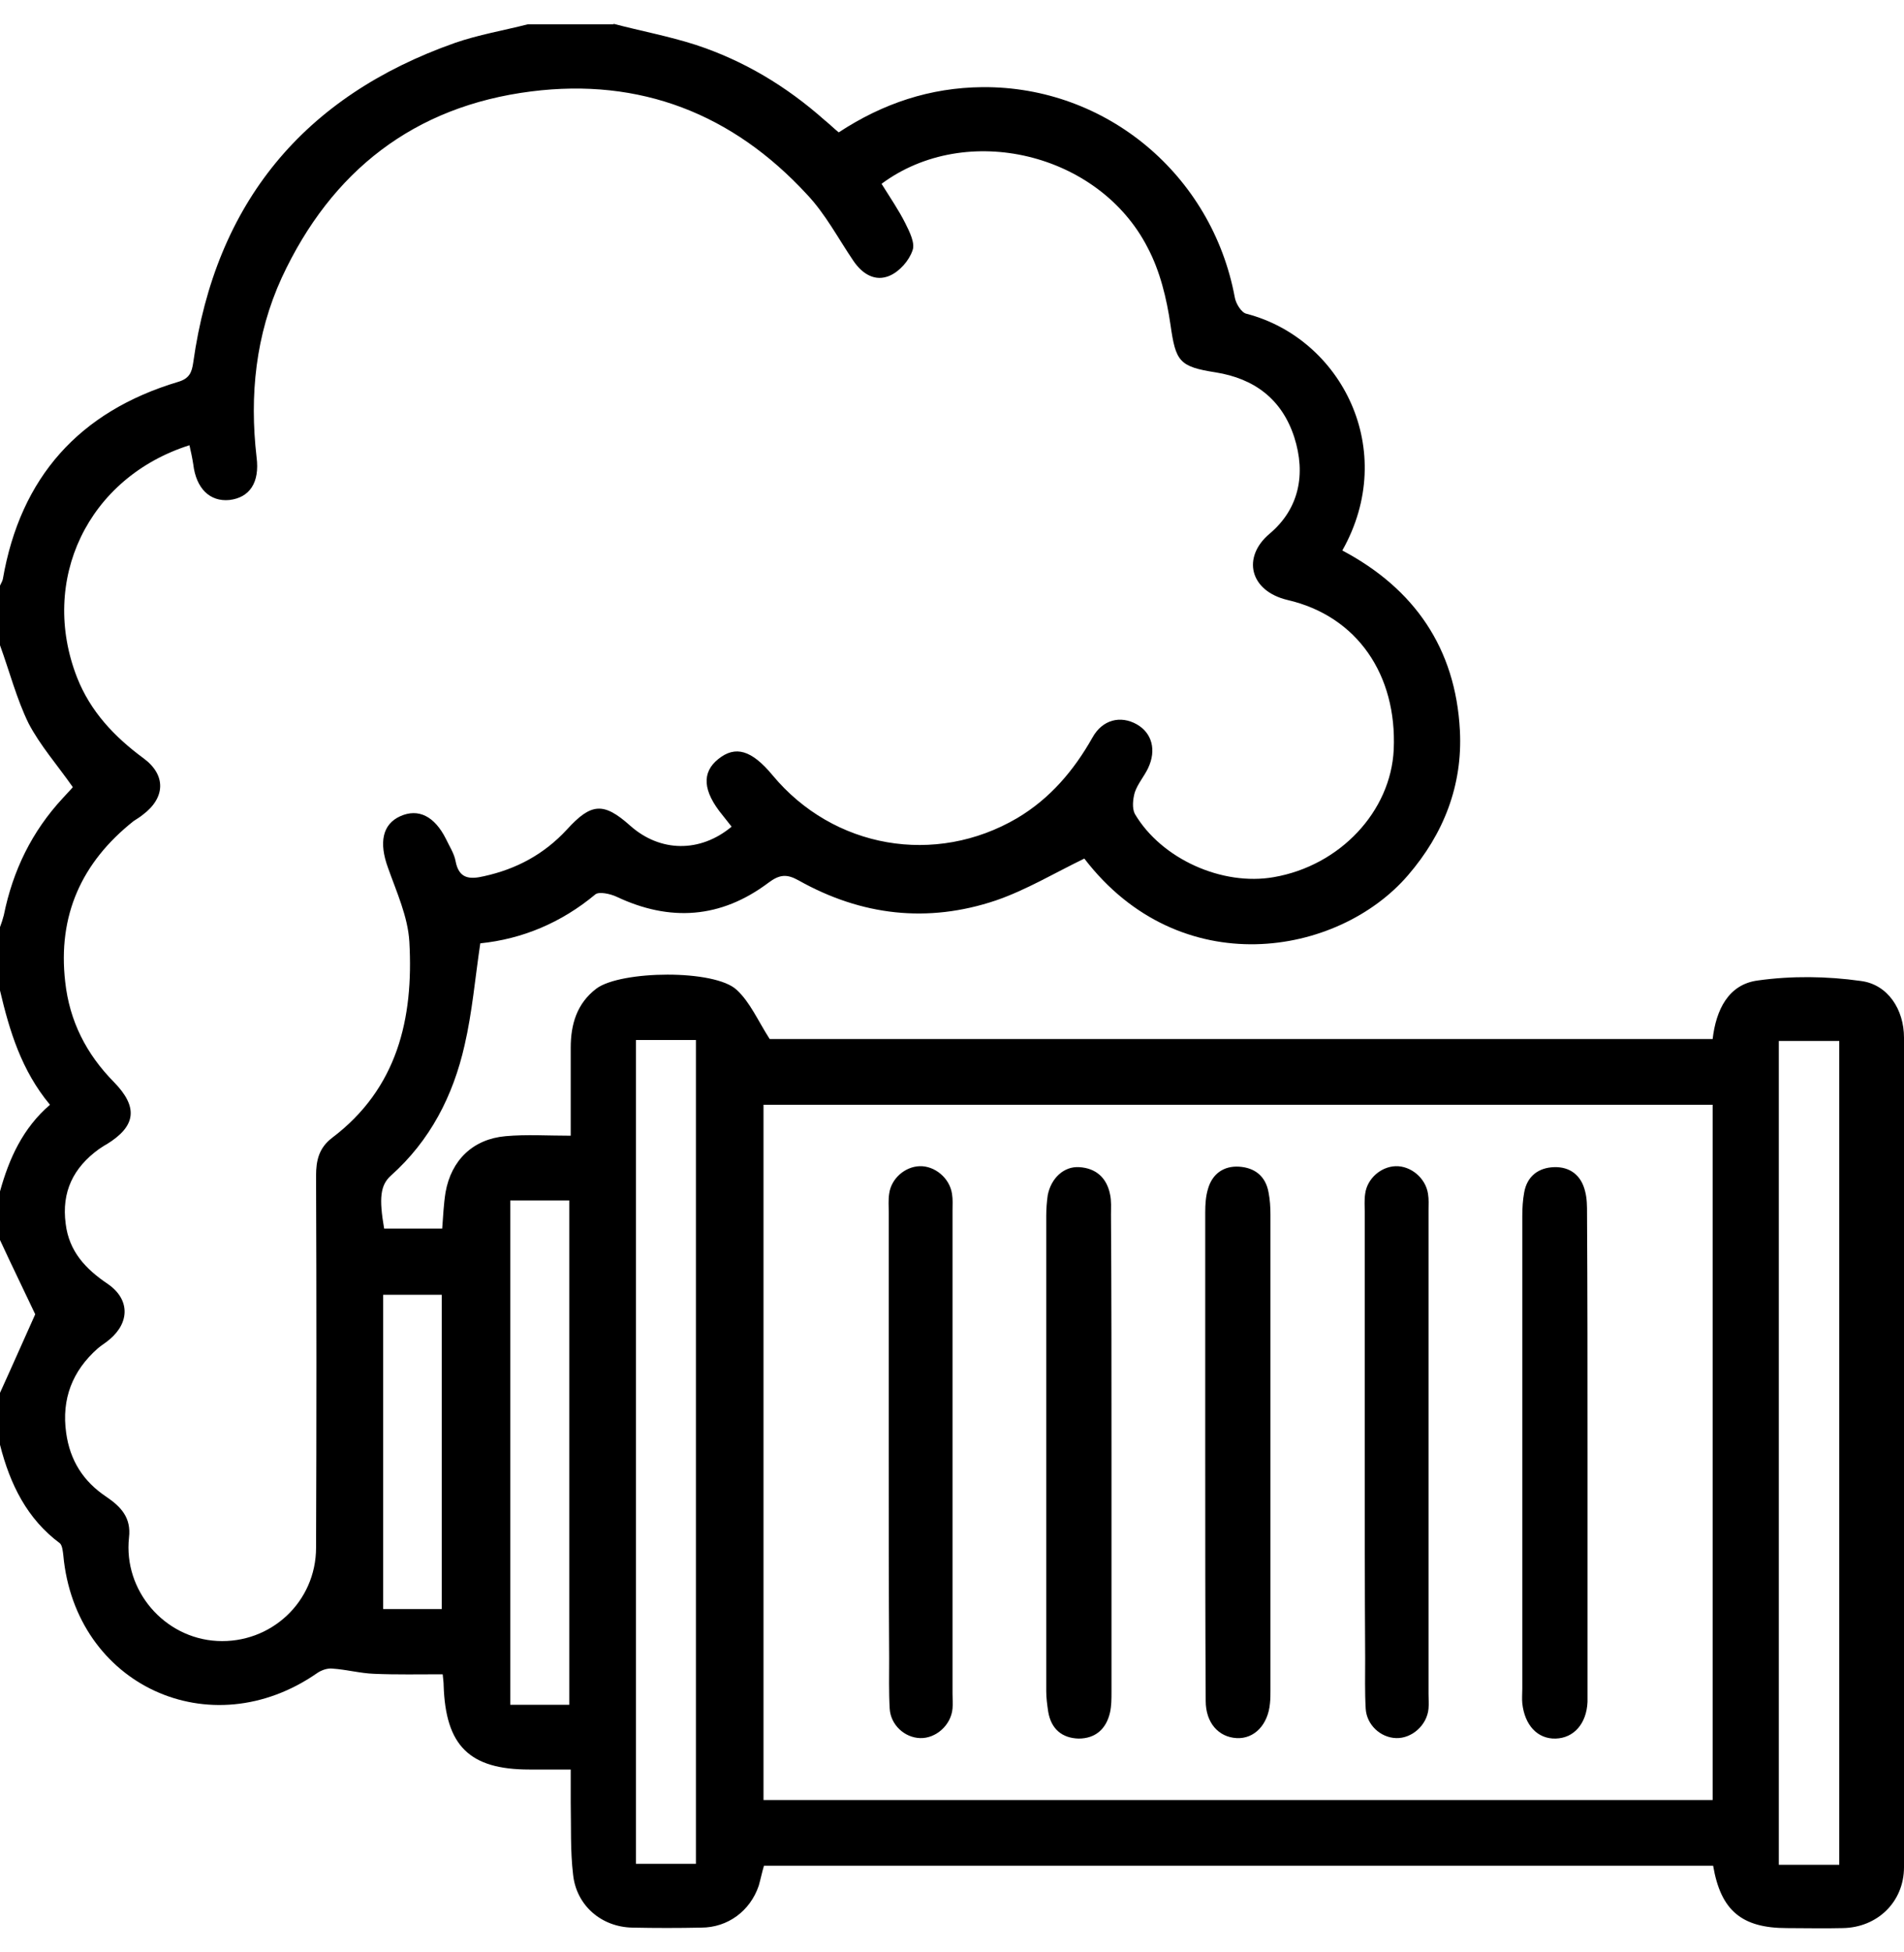 <svg width="40" height="41" viewBox="0 0 40 41" fill="none" xmlns="http://www.w3.org/2000/svg">
<g clip-path="url(#clip0_1469_7101)">
<path d="M12.89 0.5C13.46 0.65 14.05 0.76 14.61 0.94C15.62 1.27 16.52 1.81 17.32 2.52C17.42 2.6 17.51 2.69 17.62 2.78C18.55 2.17 19.54 1.84 20.64 1.83C23.24 1.81 25.46 3.67 25.94 6.24C25.96 6.37 26.08 6.57 26.19 6.59C28.18 7.11 29.39 9.45 28.2 11.56C29.71 12.36 30.58 13.61 30.67 15.34C30.73 16.49 30.33 17.51 29.58 18.38C28.11 20.09 24.79 20.65 22.78 18.03C22.16 18.33 21.56 18.69 20.92 18.91C19.49 19.39 18.1 19.23 16.78 18.49C16.53 18.35 16.38 18.36 16.14 18.54C15.14 19.29 14.07 19.36 12.95 18.83C12.82 18.77 12.59 18.72 12.51 18.78C11.79 19.38 10.97 19.72 10.09 19.81C9.98 20.55 9.92 21.26 9.76 21.95C9.52 23.01 9.04 23.95 8.21 24.69C7.99 24.89 7.96 25.16 8.07 25.8H9.29C9.31 25.54 9.32 25.29 9.36 25.04C9.48 24.36 9.94 23.92 10.62 23.86C11.06 23.82 11.5 23.85 11.99 23.85C11.99 23.19 11.99 22.59 11.99 22C11.99 21.51 12.12 21.07 12.53 20.76C13.04 20.38 15.02 20.35 15.48 20.79C15.76 21.05 15.92 21.43 16.17 21.82H35.98C36.05 21.21 36.31 20.67 36.93 20.59C37.64 20.49 38.38 20.5 39.09 20.6C39.66 20.67 40 21.2 40 21.79C40 27.6 40 33.4 40 39.21C40 39.94 39.44 40.48 38.71 40.49C38.32 40.5 37.93 40.49 37.54 40.49C36.59 40.49 36.15 40.12 35.99 39.18H16.05C16.01 39.31 15.98 39.46 15.94 39.6C15.76 40.13 15.29 40.48 14.73 40.48C14.25 40.49 13.77 40.49 13.29 40.48C12.64 40.47 12.11 40.02 12.04 39.37C11.98 38.87 12 38.36 11.99 37.85C11.99 37.64 11.99 37.44 11.99 37.16C11.68 37.16 11.4 37.16 11.12 37.16C9.86 37.16 9.36 36.66 9.32 35.39C9.32 35.33 9.31 35.26 9.3 35.16C8.81 35.16 8.33 35.17 7.86 35.15C7.57 35.14 7.28 35.06 6.98 35.04C6.88 35.03 6.76 35.07 6.67 35.13C4.42 36.7 1.58 35.39 1.33 32.66C1.32 32.58 1.31 32.46 1.26 32.41C0.57 31.9 0.21 31.17 0 30.34V29.25C0.26 28.68 0.51 28.11 0.74 27.6C0.49 27.07 0.24 26.56 0 26.04V25.02C0.19 24.33 0.48 23.69 1.05 23.2C0.45 22.48 0.2 21.65 0 20.8V19.47C0.03 19.39 0.06 19.3 0.08 19.22C0.27 18.28 0.67 17.46 1.32 16.76C1.4 16.67 1.49 16.58 1.53 16.53C1.2 16.06 0.84 15.65 0.6 15.19C0.35 14.68 0.2 14.1 0 13.55V12.3C0.02 12.25 0.05 12.21 0.06 12.16C0.43 10.02 1.67 8.64 3.74 8.02C3.98 7.95 4.03 7.82 4.06 7.61C4.53 4.26 6.38 2.02 9.56 0.9C10.05 0.73 10.58 0.64 11.09 0.51H12.89V0.5ZM18.52 3.86C18.7 4.15 18.88 4.41 19.02 4.69C19.11 4.87 19.23 5.11 19.17 5.26C19.1 5.47 18.9 5.7 18.69 5.79C18.39 5.92 18.12 5.76 17.93 5.48C17.61 5.01 17.34 4.49 16.95 4.08C15.39 2.39 13.45 1.63 11.16 1.92C8.7 2.23 6.96 3.59 5.92 5.83C5.37 7.03 5.24 8.3 5.39 9.6C5.46 10.14 5.24 10.45 4.82 10.5C4.41 10.54 4.12 10.26 4.06 9.75C4.04 9.62 4.01 9.48 3.98 9.35C1.84 10.03 0.82 12.19 1.62 14.23C1.9 14.94 2.4 15.47 3.01 15.92C3.49 16.27 3.48 16.75 3 17.11C2.94 17.16 2.87 17.2 2.81 17.24C1.71 18.11 1.21 19.23 1.37 20.62C1.46 21.44 1.81 22.13 2.39 22.72C2.91 23.25 2.86 23.65 2.24 24.03C2.18 24.06 2.13 24.1 2.08 24.13C1.54 24.52 1.29 25.03 1.38 25.7C1.45 26.28 1.8 26.65 2.26 26.96C2.73 27.28 2.73 27.77 2.3 28.13C2.22 28.2 2.13 28.25 2.05 28.32C1.52 28.79 1.29 29.38 1.39 30.09C1.47 30.67 1.75 31.11 2.23 31.43C2.54 31.64 2.76 31.87 2.71 32.29C2.59 33.4 3.45 34.4 4.56 34.46C5.69 34.52 6.64 33.64 6.64 32.5C6.65 29.9 6.65 27.29 6.64 24.69C6.64 24.37 6.7 24.11 6.97 23.9C8.35 22.86 8.69 21.39 8.6 19.78C8.57 19.25 8.33 18.73 8.15 18.22C7.96 17.7 8.03 17.31 8.41 17.14C8.79 16.97 9.13 17.14 9.37 17.62C9.44 17.77 9.54 17.92 9.57 18.08C9.64 18.46 9.87 18.47 10.17 18.4C10.85 18.25 11.43 17.94 11.91 17.42C12.42 16.86 12.68 16.84 13.24 17.34C13.87 17.9 14.71 17.91 15.37 17.36C15.31 17.28 15.24 17.2 15.18 17.12C14.76 16.61 14.74 16.22 15.09 15.94C15.45 15.65 15.79 15.75 16.23 16.28C17.51 17.82 19.65 18.19 21.37 17.18C22.06 16.77 22.56 16.18 22.95 15.49C23.16 15.11 23.54 15.02 23.88 15.21C24.2 15.39 24.3 15.75 24.12 16.13C24.04 16.3 23.9 16.46 23.84 16.64C23.8 16.78 23.78 16.97 23.84 17.09C24.4 18.04 25.68 18.61 26.76 18.42C28.15 18.18 29.22 17.04 29.28 15.74C29.35 14.18 28.52 12.94 27.05 12.6C26.25 12.41 26.09 11.7 26.67 11.21C27.29 10.69 27.44 9.96 27.19 9.18C26.93 8.38 26.35 7.95 25.54 7.82C24.77 7.7 24.7 7.59 24.59 6.82C24.51 6.27 24.37 5.69 24.11 5.2C23.09 3.21 20.3 2.54 18.52 3.86ZM35.98 23.2H16.04V37.8H35.98V23.2ZM13.36 39.14H14.62V21.84H13.36V39.14ZM38.64 21.86H37.37V39.16H38.64V21.86ZM11.96 25.21H10.72V35.8H11.96V25.21ZM8.05 33.79H9.28V27.19H8.05V33.79Z" fill="black"/>
<path d="M23.351 30.49C23.351 32.17 23.351 33.85 23.351 35.53C23.351 35.67 23.351 35.82 23.32 35.96C23.241 36.31 23.011 36.51 22.66 36.51C22.311 36.5 22.081 36.31 22.02 35.94C22 35.8 21.98 35.66 21.98 35.52C21.98 32.19 21.98 28.86 21.98 25.53C21.98 25.39 21.991 25.24 22.011 25.1C22.081 24.74 22.351 24.49 22.671 24.51C23.02 24.53 23.25 24.73 23.32 25.08C23.351 25.22 23.34 25.36 23.34 25.51C23.351 27.16 23.351 28.83 23.351 30.49Z" fill="black"/>
<path d="M33.351 30.51C33.351 32.16 33.351 33.82 33.351 35.47C33.351 35.56 33.351 35.65 33.351 35.74C33.331 36.2 33.061 36.5 32.681 36.51C32.301 36.52 32.031 36.23 31.981 35.77C31.971 35.67 31.981 35.56 31.981 35.46C31.981 32.15 31.981 28.85 31.981 25.54C31.981 25.37 31.991 25.2 32.021 25.04C32.081 24.7 32.321 24.52 32.651 24.51C32.981 24.5 33.221 24.68 33.301 25.02C33.341 25.17 33.341 25.33 33.341 25.48C33.351 27.15 33.351 28.83 33.351 30.51Z" fill="black"/>
<path d="M25.32 30.49C25.32 28.81 25.32 27.13 25.32 25.46C25.32 25.29 25.33 25.12 25.38 24.96C25.47 24.65 25.71 24.48 26.03 24.5C26.36 24.52 26.59 24.7 26.65 25.04C26.68 25.19 26.69 25.35 26.69 25.51C26.69 28.84 26.69 32.17 26.69 35.5C26.69 35.59 26.69 35.68 26.68 35.77C26.64 36.22 26.35 36.52 25.98 36.5C25.6 36.48 25.33 36.18 25.33 35.72C25.32 33.98 25.32 32.24 25.32 30.49Z" fill="black"/>
<path d="M18.671 30.46C18.671 28.8 18.671 27.13 18.671 25.46C18.671 25.33 18.66 25.2 18.68 25.07C18.721 24.75 19.011 24.5 19.32 24.49C19.64 24.48 19.951 24.74 20 25.07C20.02 25.19 20.011 25.3 20.011 25.42C20.011 28.8 20.011 32.18 20.011 35.57C20.011 35.67 20.02 35.78 20.011 35.88C19.98 36.23 19.66 36.51 19.331 36.5C19 36.49 18.71 36.22 18.691 35.88C18.671 35.53 18.68 35.18 18.68 34.83C18.671 33.38 18.671 31.92 18.671 30.46Z" fill="black"/>
<path d="M28.671 30.46C28.671 28.8 28.671 27.13 28.671 25.46C28.671 25.33 28.66 25.2 28.68 25.07C28.721 24.75 29.011 24.5 29.32 24.49C29.64 24.48 29.951 24.74 30 25.07C30.02 25.19 30.011 25.3 30.011 25.42C30.011 28.8 30.011 32.18 30.011 35.57C30.011 35.67 30.02 35.78 30.011 35.88C29.98 36.23 29.66 36.51 29.331 36.5C29 36.49 28.71 36.22 28.691 35.88C28.671 35.53 28.68 35.18 28.68 34.83C28.671 33.37 28.671 31.92 28.671 30.46Z" fill="black"/>
</g>
<defs>
<clipPath id="clip0_1469_7101">
<rect width="40" height="40" fill="white" transform="translate(0 0.5)"/>
</clipPath>
</defs>
</svg>

